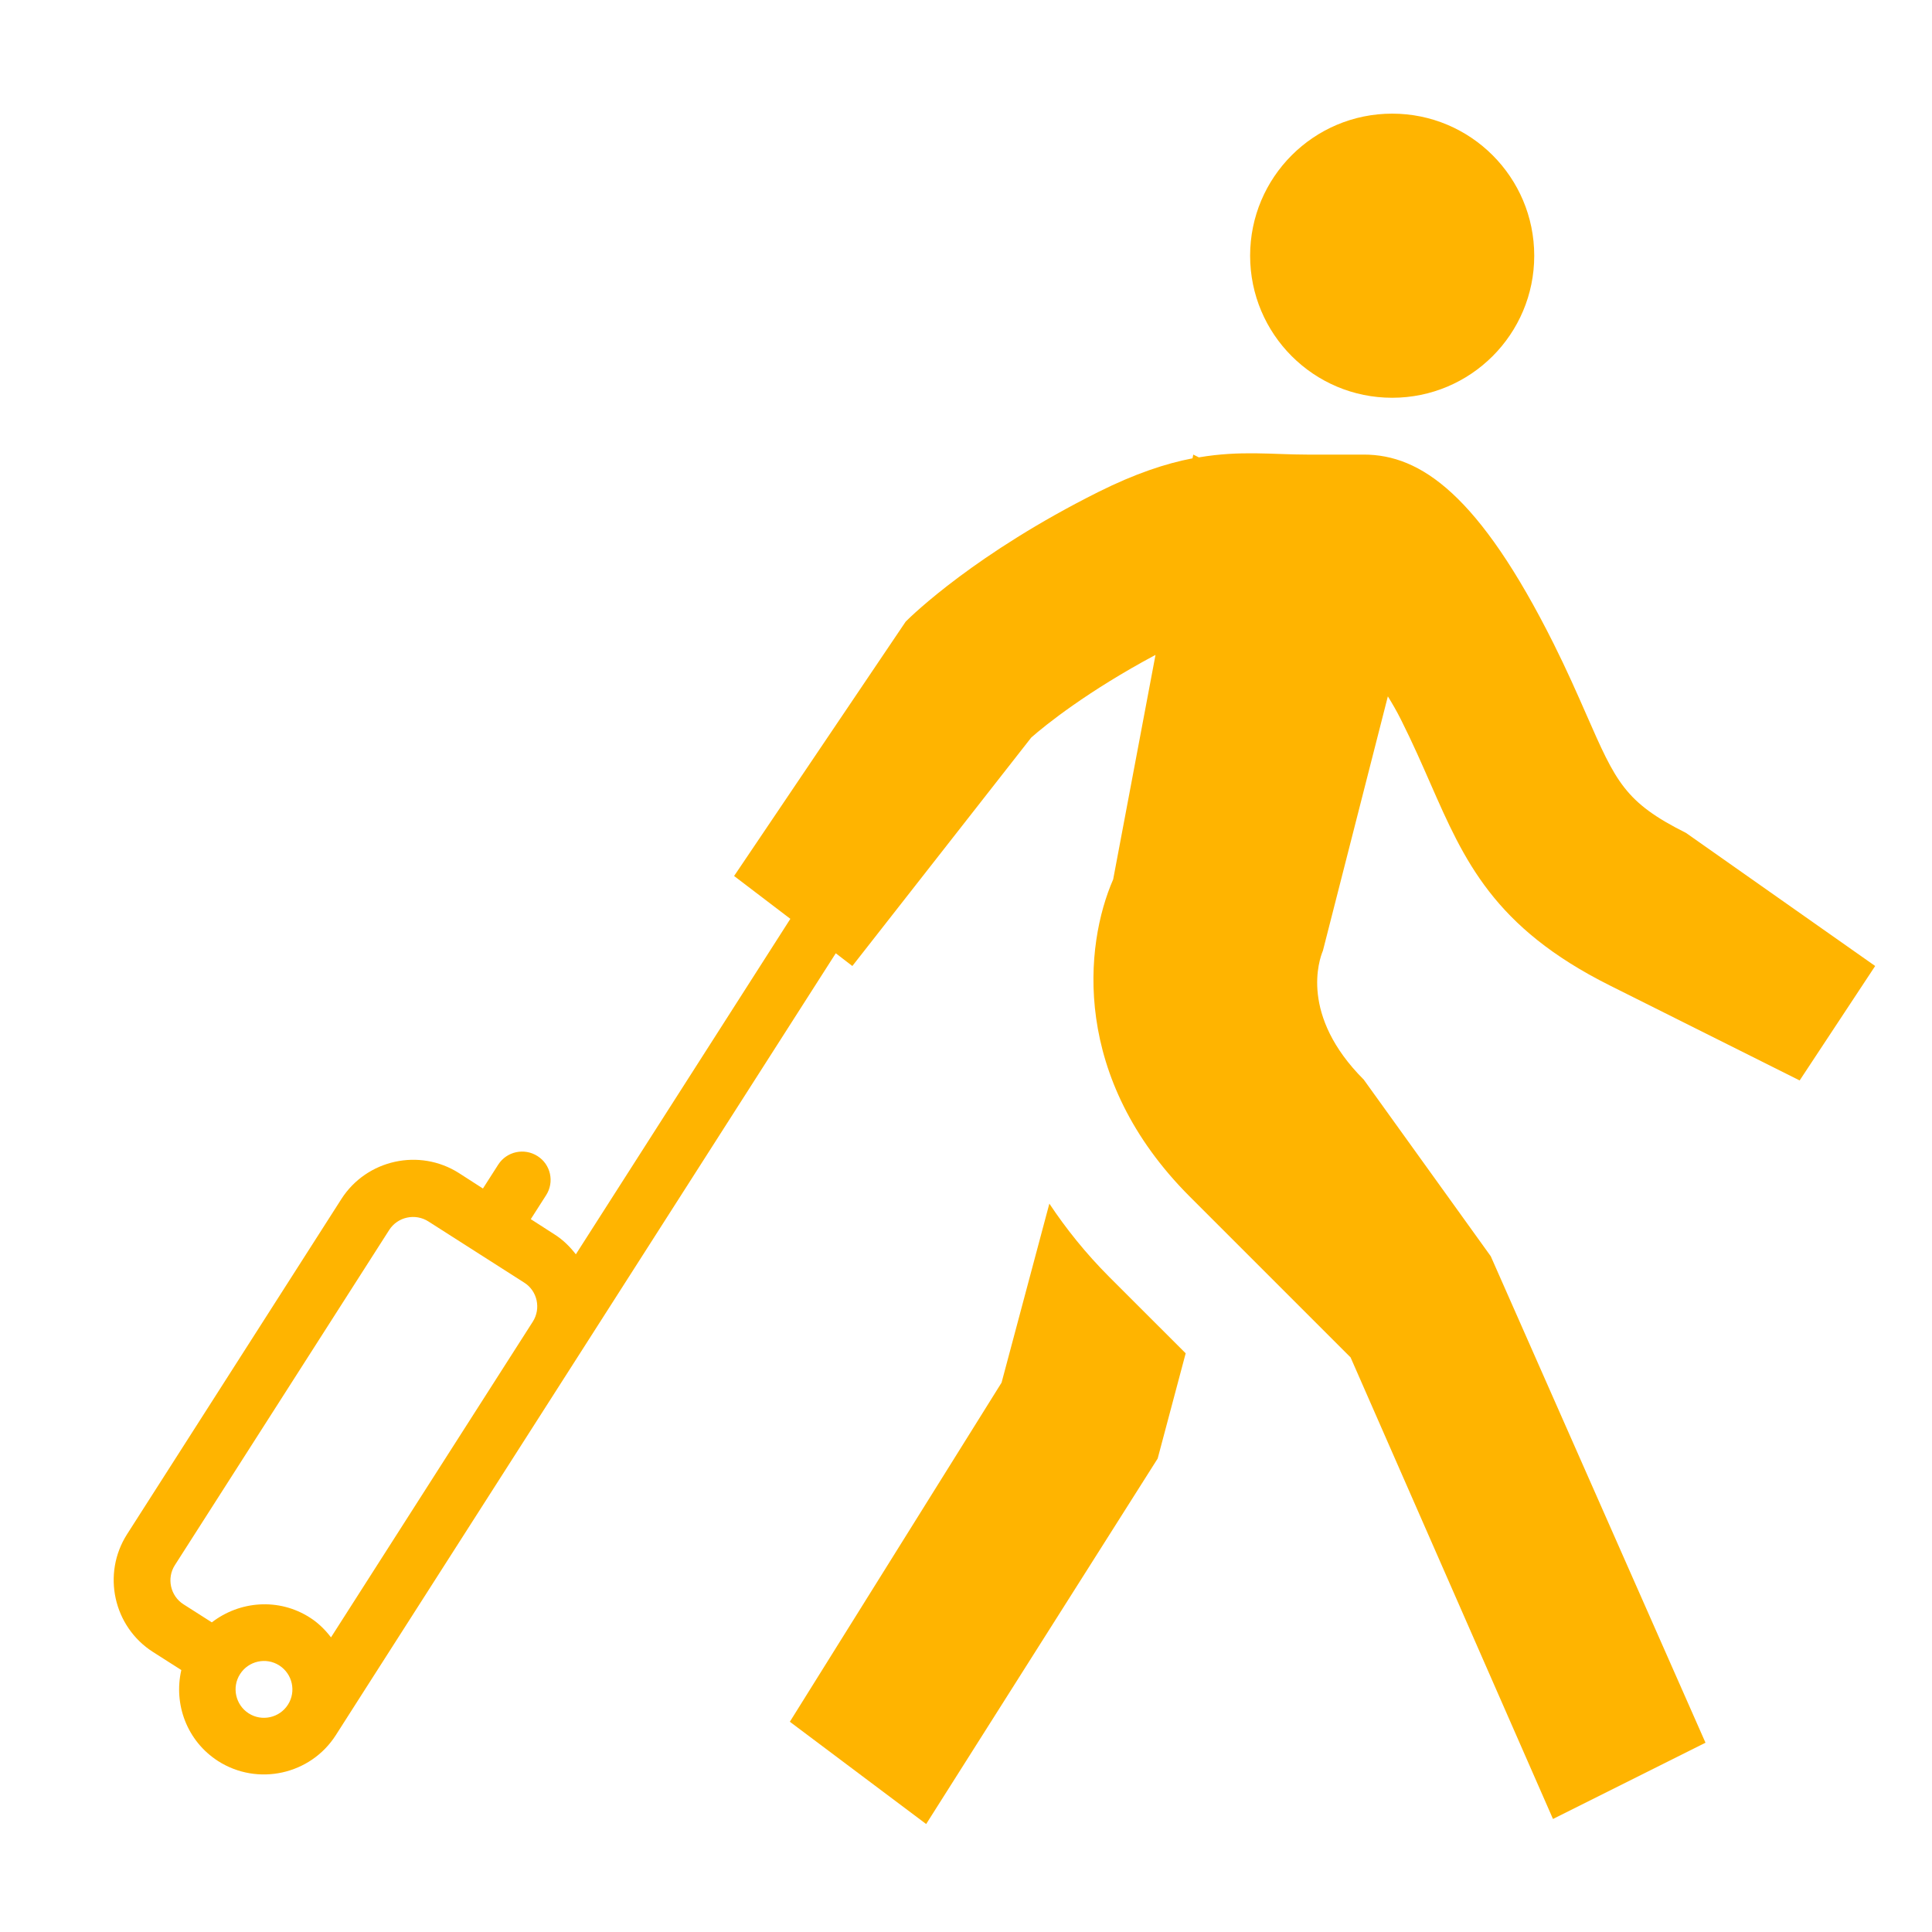 <?xml version="1.0" encoding="utf-8"?>
<!-- Generator: Adobe Illustrator 16.0.0, SVG Export Plug-In . SVG Version: 6.00 Build 0)  -->
<!DOCTYPE svg PUBLIC "-//W3C//DTD SVG 1.0//EN" "http://www.w3.org/TR/2001/REC-SVG-20010904/DTD/svg10.dtd">
<svg version="1.0" id="Layer_1" xmlns="http://www.w3.org/2000/svg" xmlns:xlink="http://www.w3.org/1999/xlink" x="0px" y="0px"
	 width="34px" height="34px" viewBox="-1 -1 34 34" enable-background="new -1 -1 34 34" xml:space="preserve">
<g>
	<path fill="#FFB400" d="M23.424,11.255c0.076,0.123,0.152,0.252,0.234,0.416c0.207,0.413,0.367,0.781,0.513,1.113
		c0.597,1.36,1.111,2.534,3.158,3.558l3.342,1.672L32,16l-3.329-2.342c-1.075-0.538-1.233-0.895-1.752-2.079
		c-0.164-0.374-0.346-0.787-0.577-1.25C25.029,7.704,24,7,23,7c-0.549,0-0.486,0-1,0c-0.6,0-1.167-0.076-1.902,0.049L20,7
		l-0.014,0.066c-0.467,0.09-1.002,0.265-1.657,0.592c-2.155,1.078-3.27,2.161-3.39,2.281l-3.02,4.477l0.99,0.754l-3.775,5.904
		c-0.103-0.133-0.224-0.254-0.372-0.348l-0.421-0.271l0.27-0.422c0.149-0.232,0.081-0.541-0.152-0.688
		c-0.232-0.148-0.541-0.082-0.69,0.149l-0.27,0.422l-0.421-0.271c-0.696-0.444-1.626-0.239-2.071,0.457L1.236,26
		c-0.445,0.697-0.24,1.627,0.456,2.072l0.499,0.318c-0.139,0.602,0.099,1.25,0.647,1.602c0.696,0.445,1.626,0.24,2.071-0.455
		l0.539-0.844l3.771-5.896l4.489-7.021L14,16l3.148-4.02c0.246-0.218,0.996-0.819,2.187-1.455l-0.745,3.951
		c-0.508,1.162-0.74,3.495,1.35,5.584l2.828,2.828l3.562,8.123l2.684-1.342l-3.779-8.561L23,18
		c-1.131-1.131-0.784-2.115-0.719-2.269L23.424,11.255z M4.067,29c-0.148,0.232-0.459,0.301-0.691,0.152
		c-0.231-0.148-0.301-0.459-0.151-0.691c0.148-0.232,0.458-0.301,0.69-0.152C4.147,28.458,4.216,28.768,4.067,29z M8.376,22.26
		l-3.551,5.555c-0.102-0.133-0.223-0.254-0.371-0.348c-0.549-0.352-1.238-0.293-1.726,0.084l-0.499-0.318
		c-0.231-0.147-0.3-0.459-0.151-0.69l3.771-5.897c0.148-0.232,0.459-0.299,0.691-0.15l1.685,1.076
		C8.456,21.717,8.525,22.027,8.376,22.26z"/>
	<path fill="#FFB400" d="M17.467,20.182l-0.841,3.15L12.9,29.3l2.399,1.8l4.074-6.432l0.493-1.852l-1.343-1.342
		C18.105,21.055,17.759,20.621,17.467,20.182z"/>
	<circle fill="#FFB400" cx="23.5" cy="3.5" r="2.5"/>
</g>
</svg>
